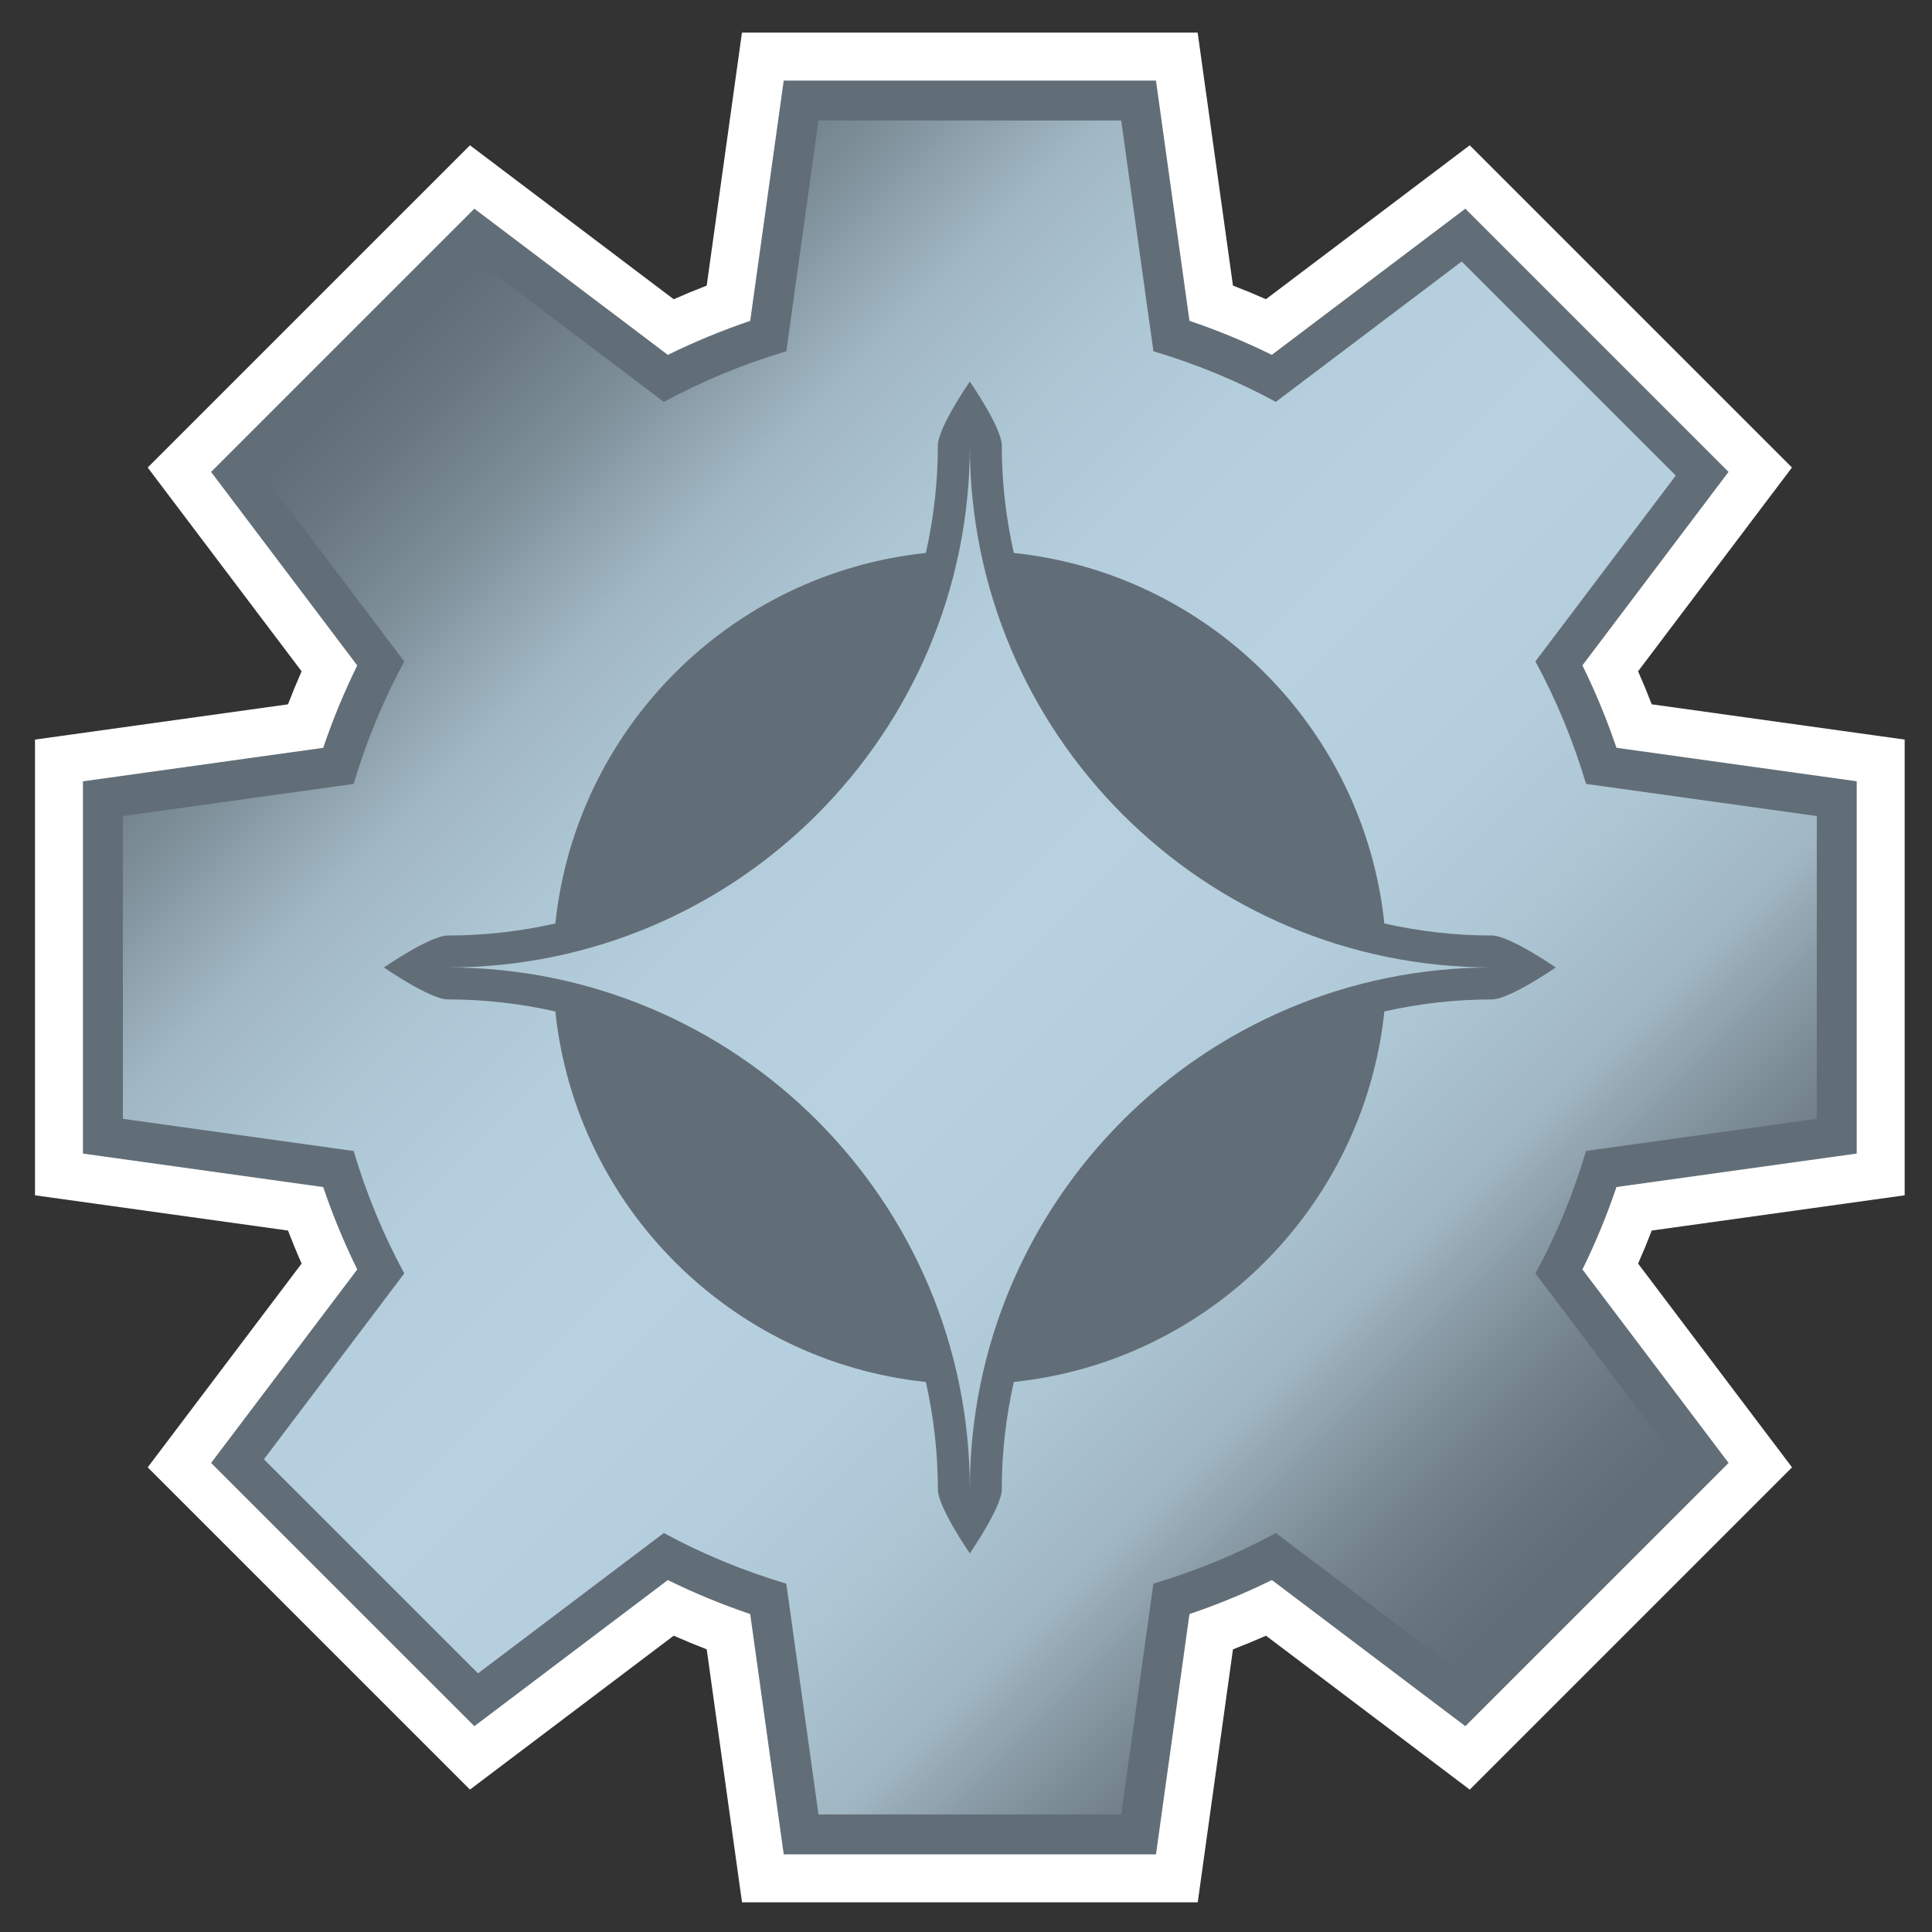 <?xml version="1.0" encoding="utf-8"?>
<!-- Generator: Adobe Illustrator 15.1.0, SVG Export Plug-In . SVG Version: 6.00 Build 0)  -->
<!DOCTYPE svg PUBLIC "-//W3C//DTD SVG 1.1//EN" "http://www.w3.org/Graphics/SVG/1.1/DTD/svg11.dtd">
<svg version="1.1" id="Layer_1" xmlns="http://www.w3.org/2000/svg" xmlns:xlink="http://www.w3.org/1999/xlink" x="0px" y="0px"
	 width="155px" height="155px" viewBox="0 0 155 155" enable-background="new 0 0 155 155" xml:space="preserve">
<rect x="0" y="0" width="155" height="155" fill="#333333" stroke="none"/>
<g id="Layer_1_1_">
</g>
<g id="Layer_3" display="none">
</g>
<g>
	<path fill="#FFFFFF" d="M59.53,152.617l-2.832-20.296c-0.894-0.344-1.777-0.709-2.648-1.094l-16.346,12.347l-25.854-25.852
		l12.349-16.349c-0.386-0.871-0.75-1.757-1.095-2.649L2.808,95.897V59.335l20.296-2.828c0.344-0.894,0.709-1.776,1.094-2.647
		L11.849,37.509l25.856-25.853l16.346,12.352c0.87-0.385,1.754-0.749,2.646-1.093l2.829-20.298h36.559l2.832,20.294
		c0.893,0.343,1.777,0.708,2.646,1.093l16.351-12.349l25.852,25.851l-12.346,16.349c0.386,0.871,0.751,1.756,1.094,2.65
		l20.294,2.829v36.562l-20.291,2.827c-0.345,0.894-0.709,1.778-1.095,2.651l12.348,16.349l-25.855,25.853l-16.347-12.348
		c-0.873,0.386-1.758,0.752-2.65,1.095l-2.826,20.295H59.53z"/>
	<path fill="#626E77" d="M62.876,148.771l-2.689-19.277c-2.271-0.771-4.483-1.683-6.609-2.73l-15.521,11.724l-21.121-21.118
		l11.726-15.524c-1.048-2.126-1.962-4.337-2.731-6.609L6.654,92.55V62.684l19.276-2.688c0.771-2.272,1.684-4.481,2.731-6.607
		L16.936,37.862l21.121-21.119L53.58,28.471c2.123-1.045,4.334-1.958,6.607-2.729l2.688-19.278H92.74l2.689,19.275
		c2.268,0.769,4.479,1.681,6.605,2.73l15.527-11.727l21.117,21.116l-11.724,15.525c1.048,2.124,1.962,4.337,2.731,6.61l19.275,2.687
		v29.866l-19.273,2.686c-0.77,2.271-1.682,4.483-2.729,6.613l11.724,15.523l-21.121,21.119l-15.521-11.724
		c-2.125,1.045-4.336,1.959-6.611,2.729l-2.686,19.277H62.876z"/>
	<linearGradient id="SVGID_1_" gradientUnits="userSpaceOnUse" x1="29.762" y1="29.568" x2="125.857" y2="125.664">
		<stop  offset="0" style="stop-color:#626E77"/>
		<stop  offset="0.042" style="stop-color:#697780"/>
		<stop  offset="0.11" style="stop-color:#7D8E98"/>
		<stop  offset="0.195" style="stop-color:#9EB4C0"/>
		<stop  offset="0.2" style="stop-color:#A0B6C2"/>
		<stop  offset="0.204" style="stop-color:#A1B7C3"/>
		<stop  offset="0.29" style="stop-color:#ADC6D4"/>
		<stop  offset="0.383" style="stop-color:#B5CEDE"/>
		<stop  offset="0.5" style="stop-color:#B7D1E1"/>
		<stop  offset="0.617" style="stop-color:#B5CEDE"/>
		<stop  offset="0.71" style="stop-color:#ADC6D4"/>
		<stop  offset="0.796" style="stop-color:#A1B7C3"/>
		<stop  offset="0.8" style="stop-color:#A0B6C2"/>
		<stop  offset="0.846" style="stop-color:#8B9DA8"/>
		<stop  offset="0.906" style="stop-color:#74838D"/>
		<stop  offset="0.959" style="stop-color:#67747D"/>
		<stop  offset="1" style="stop-color:#626E77"/>
	</linearGradient>
	<path fill="url(#SVGID_1_)" d="M145.758,89.758V65.471l-18.513-2.581c-1.022-3.439-2.384-6.733-4.063-9.827l11.26-14.91
		L117.268,20.98l-14.91,11.262c-3.096-1.679-6.385-3.04-9.822-4.062L89.951,9.668H65.664l-2.579,18.514
		c-3.438,1.025-6.729,2.383-9.825,4.063L38.35,20.982L21.173,38.156l11.262,14.912c-1.679,3.093-3.039,6.385-4.063,9.824
		L9.86,65.473v24.288l18.512,2.579c1.024,3.44,2.385,6.731,4.063,9.825l-11.262,14.91l17.177,17.174l14.906-11.259
		c3.098,1.68,6.391,3.039,9.828,4.063l2.582,18.513h24.287l2.582-18.513c3.438-1.023,6.73-2.383,9.828-4.063l14.904,11.259
		l17.177-17.174l-11.26-14.909c1.68-3.095,3.042-6.389,4.061-9.829L145.758,89.758z M119.688,80.182
		c-2.963,0-5.848,0.34-8.624,0.964c-1.643,15.652-14.076,28.085-29.727,29.727c-0.625,2.776-0.965,5.66-0.965,8.622
		c0,1.416-2.565,5.128-2.565,5.128s-2.564-3.712-2.564-5.128c0-2.962-0.339-5.846-0.964-8.622
		c-15.647-1.642-28.083-14.074-29.725-29.726c-2.778-0.625-5.663-0.965-8.627-0.965c-1.416,0-5.128-2.564-5.128-2.564
		s3.712-2.564,5.128-2.564c2.964,0,5.849-0.34,8.627-0.965c1.642-15.651,14.077-28.084,29.725-29.726
		c0.624-2.777,0.964-5.662,0.964-8.627c0-1.416,2.564-5.128,2.564-5.128s2.565,3.712,2.565,5.128c0,2.965,0.34,5.85,0.965,8.627
		c15.65,1.642,28.084,14.074,29.727,29.726c2.776,0.625,5.661,0.965,8.624,0.965c1.417,0,5.128,2.564,5.128,2.564
		S121.105,80.182,119.688,80.182z M119.688,77.617c-23.13,0-41.88,18.749-41.88,41.877c0-23.128-18.749-41.877-41.88-41.877
		c23.131,0,41.88-18.75,41.88-41.882C77.808,58.867,96.559,77.617,119.688,77.617z"/>
</g>
</svg>
